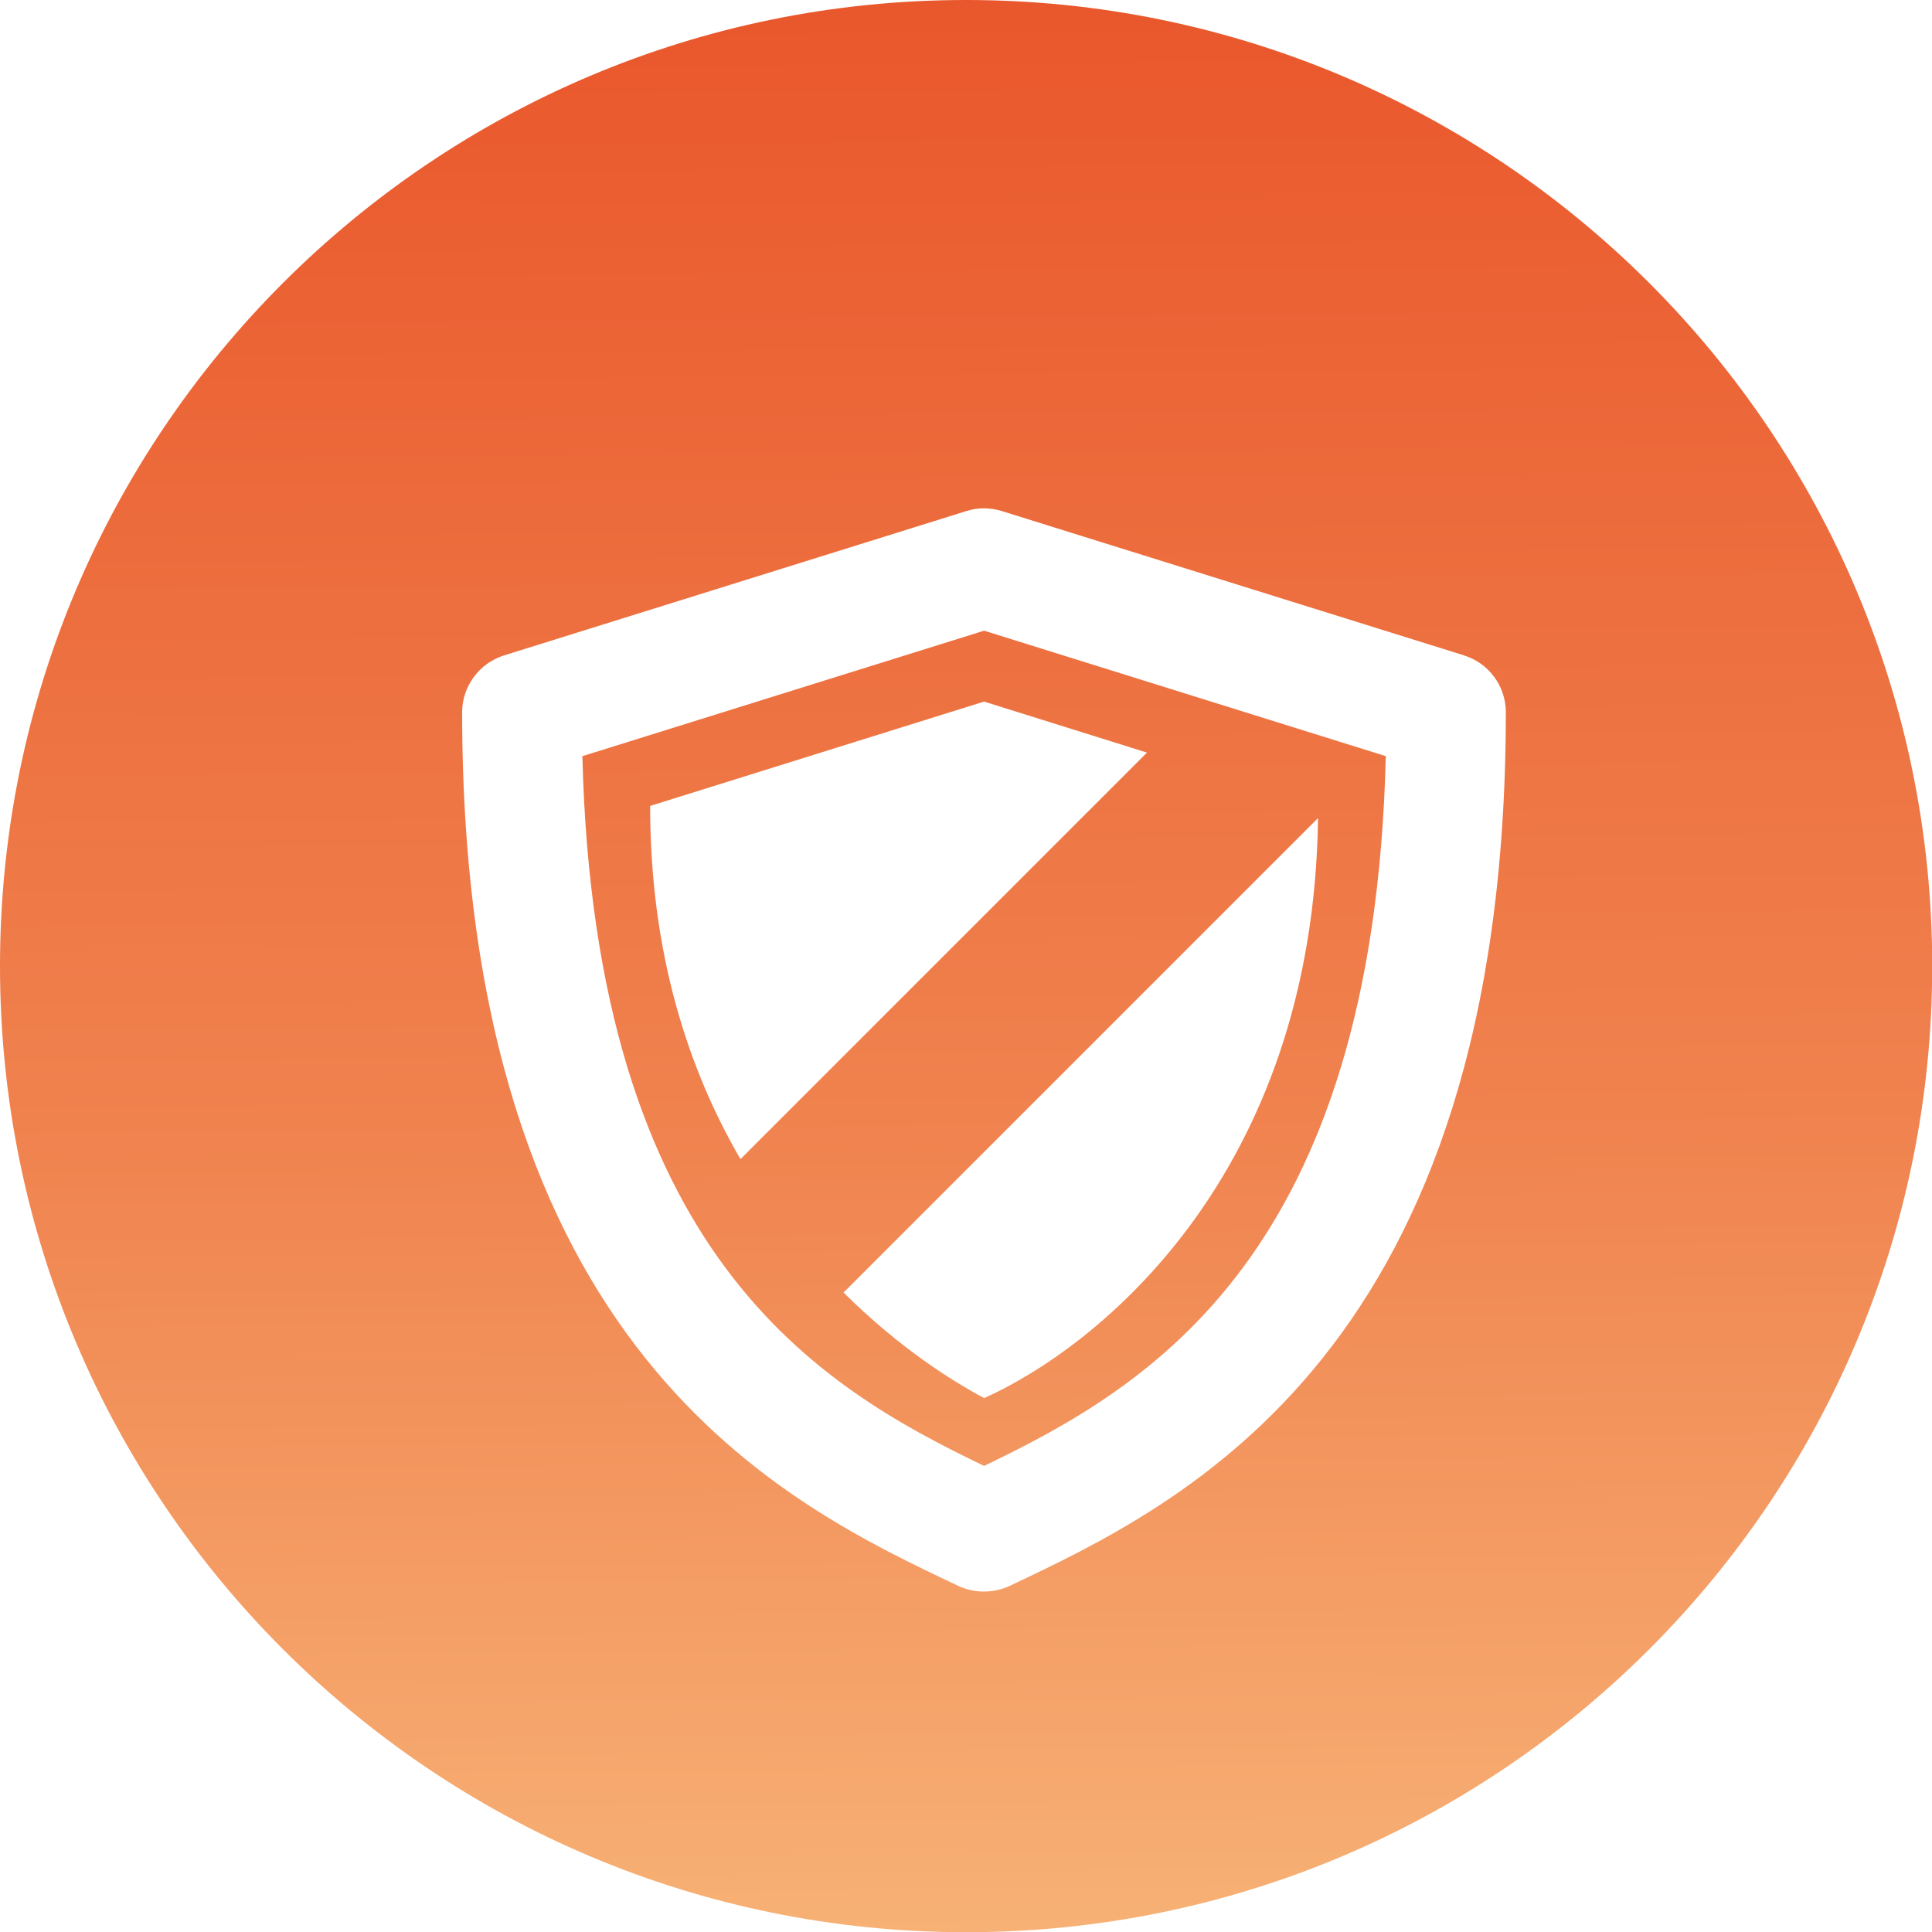 <?xml version="1.0" encoding="UTF-8"?>
<!DOCTYPE svg PUBLIC "-//W3C//DTD SVG 1.1//EN" "http://www.w3.org/Graphics/SVG/1.1/DTD/svg11.dtd">
<!-- Creator: CorelDRAW 2018 (64-Bit) -->
<svg xmlns="http://www.w3.org/2000/svg" xml:space="preserve" width="11.324mm" height="11.324mm" version="1.1" style="shape-rendering:geometricPrecision; text-rendering:geometricPrecision; image-rendering:optimizeQuality; fill-rule:evenodd; clip-rule:evenodd"
viewBox="0 0 92.39 92.39"
 xmlns:xlink="http://www.w3.org/1999/xlink">
 <defs>
  <style type="text/css">
   <![CDATA[
    .fil0 {fill:url(#id0)}
   ]]>
  </style>
  <linearGradient id="id0" gradientUnits="userSpaceOnUse" x1="45.36" y1="-2.52" x2="46.2" y2="92.39">
   <stop offset="0" style="stop-opacity:1; stop-color:#E9552A"/>
   <stop offset="0.6" style="stop-opacity:1; stop-color:#F0834F"/>
   <stop offset="1" style="stop-opacity:1; stop-color:#F7B175"/>
  </linearGradient>
 </defs>
 <g id="Слой_x0020_1">
  <path class="fil0" d="M46.2 0c25.51,0 46.2,20.68 46.2,46.2 0,25.51 -20.68,46.2 -46.2,46.2 -25.51,0 -46.2,-20.68 -46.2,-46.2 0,-25.51 20.68,-46.2 46.2,-46.2zm23.81 31.34l-22.1 -6.9c-0.25,-0.08 -0.52,-0.12 -0.78,-0.13l-0.14 0c-0.26,0 -0.53,0.05 -0.78,0.13l-22.1 6.9c-1.19,0.37 -2.01,1.48 -2.01,2.72 0,30.56 15.44,37.86 23.73,41.78 0.38,0.18 0.8,0.27 1.22,0.27 0.42,0 0.84,-0.09 1.23,-0.27 8.29,-3.92 23.73,-11.22 23.73,-41.78 0,-1.25 -0.81,-2.35 -2.01,-2.72zm-22.95 38.76c-7.87,-3.78 -18.62,-10.05 -19.21,-33.94l19.21 -6 19.21 6c-0.58,23.89 -11.34,30.16 -19.21,33.94zm-15.97 -31.56c0,7.06 1.83,12.61 4.32,16.89l19.44 -19.44 -7.79 -2.44 -15.97 4.99zm15.97 28.32c5.46,-2.45 15.74,-10.67 15.97,-27.74l-22.69 22.69c2.62,2.61 5.18,4.23 6.73,5.05z"/>
 </g>
</svg>
